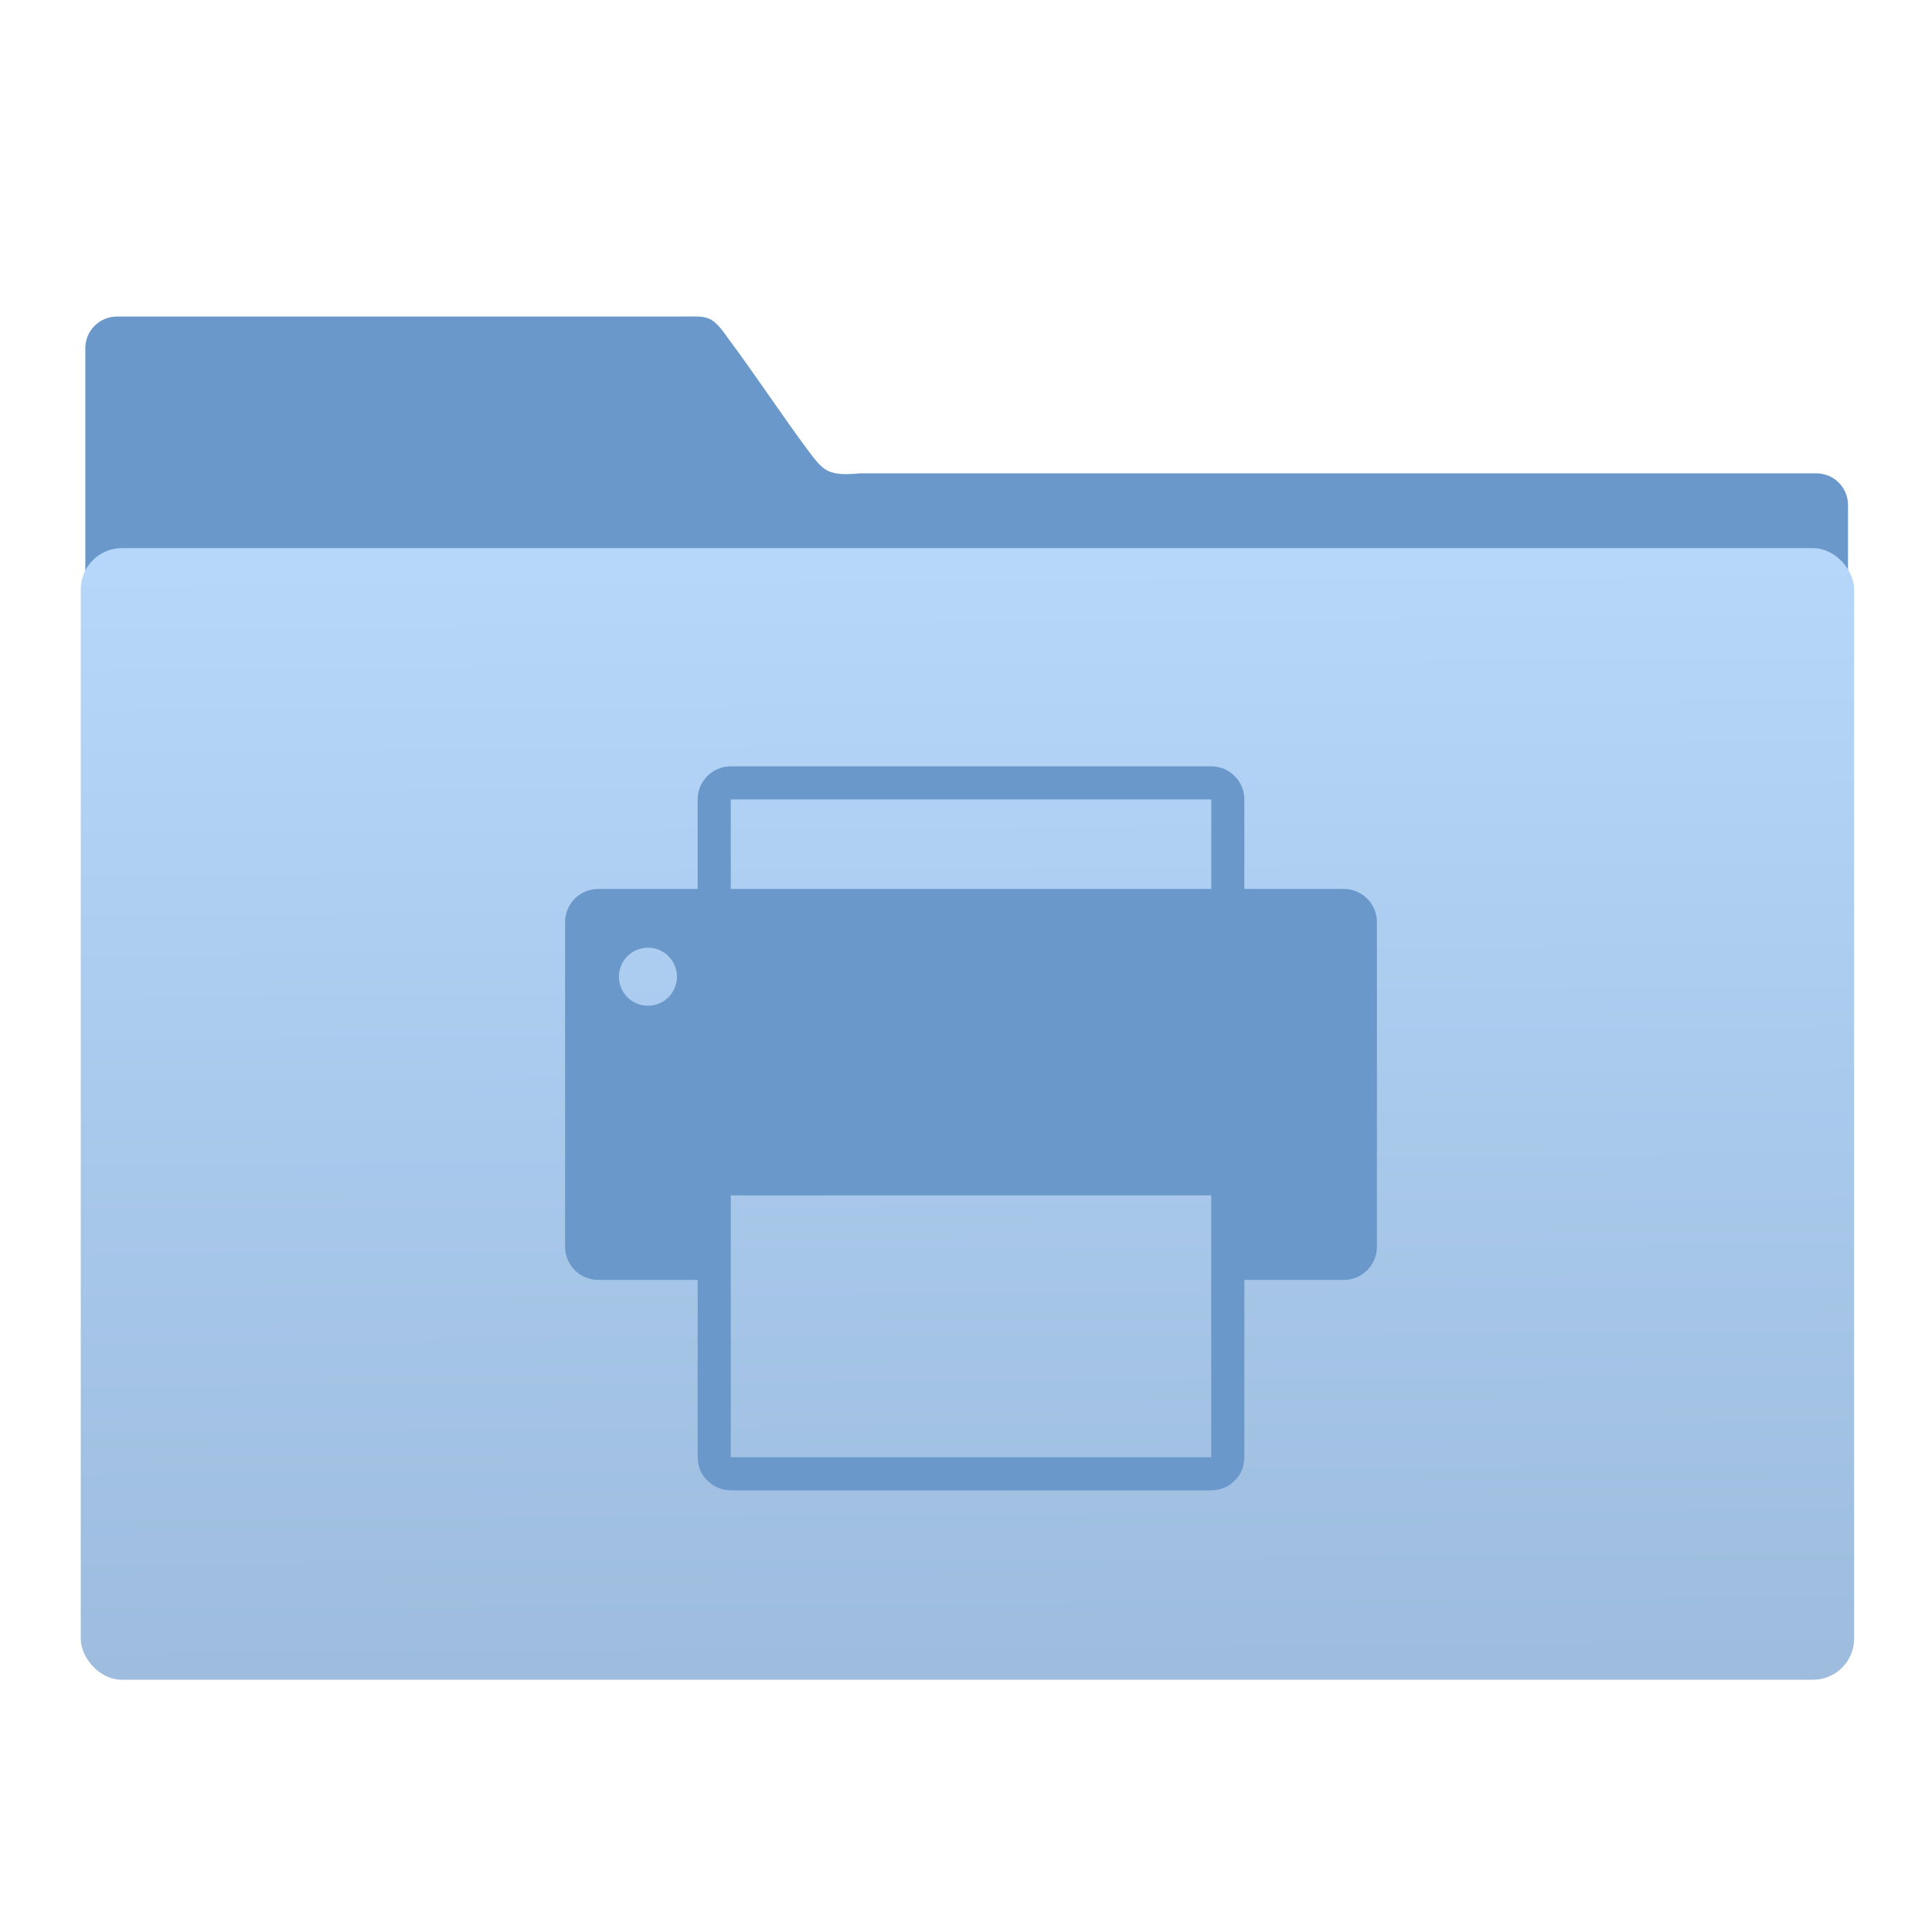 <?xml version="1.0" encoding="UTF-8" standalone="no"?>
<!-- Created with Inkscape (http://www.inkscape.org/) -->

<svg
   xmlns:osb="http://www.openswatchbook.org/uri/2009/osb"
   xmlns:dc="http://purl.org/dc/elements/1.1/"
   xmlns:cc="http://creativecommons.org/ns#"
   xmlns:rdf="http://www.w3.org/1999/02/22-rdf-syntax-ns#"
   xmlns:svg="http://www.w3.org/2000/svg"
   xmlns="http://www.w3.org/2000/svg"
   xmlns:xlink="http://www.w3.org/1999/xlink"
   xmlns:sodipodi="http://sodipodi.sourceforge.net/DTD/sodipodi-0.dtd"
   xmlns:inkscape="http://www.inkscape.org/namespaces/inkscape"
   width="64"
   height="64"
   id="svg5453"
   version="1.1"
   inkscape:version="0.91 r13725"
   sodipodi:docname="folder-print.svg">
  <defs
     id="defs5455">
    <linearGradient
       inkscape:collect="always"
       xlink:href="#linearGradient4234"
       id="linearGradient4284-7"
       x1="-423.085"
       y1="519.482"
       x2="-424.982"
       y2="227.946"
       gradientUnits="userSpaceOnUse" />
    <linearGradient
       osb:paint="gradient"
       id="linearGradient4207">
      <stop
         id="stop3371"
         offset="0"
         style="stop-color:#3498db;stop-opacity:1;" />
      <stop
         id="stop3373"
         offset="1"
         style="stop-color:#3498db;stop-opacity:0;" />
    </linearGradient>
    <linearGradient
       inkscape:collect="always"
       xlink:href="#linearGradient4234"
       id="linearGradient4577"
       x1="-423.085"
       y1="519.482"
       x2="-424.982"
       y2="227.946"
       gradientUnits="userSpaceOnUse" />
    <linearGradient
       id="linearGradient4234"
       inkscape:collect="always">
      <stop
         id="stop4236"
         offset="0"
         style="stop-color:#9dbcde;stop-opacity:1" />
      <stop
         id="stop4238"
         offset="1"
         style="stop-color:#b6d7fa;stop-opacity:1" />
    </linearGradient>
  </defs>
  <sodipodi:namedview
     id="base"
     pagecolor="#8f8f8f"
     bordercolor="#666666"
     borderopacity="1.0"
     inkscape:pageopacity="0"
     inkscape:pageshadow="2"
     inkscape:zoom="6.0811183"
     inkscape:cx="2.281519"
     inkscape:cy="28.191616"
     inkscape:document-units="px"
     inkscape:current-layer="g5246-7"
     showgrid="false"
     fit-margin-top="0"
     fit-margin-left="0"
     fit-margin-right="0"
     fit-margin-bottom="0"
     inkscape:window-width="1366"
     inkscape:window-height="635"
     inkscape:window-x="0"
     inkscape:window-y="36"
     inkscape:window-maximized="1"
     inkscape:showpageshadow="false"
     borderlayer="true"
     inkscape:snap-bbox="true"
     inkscape:snap-global="true"
     showguides="false">
    <sodipodi:guide
       position="6,58"
       orientation="52,0"
       id="guide4097" />
    <sodipodi:guide
       position="6,6"
       orientation="0,52"
       id="guide4099" />
    <sodipodi:guide
       position="58,6"
       orientation="-52,0"
       id="guide4101" />
    <sodipodi:guide
       position="58,58"
       orientation="0,-52"
       id="guide4103" />
    <sodipodi:guide
       position="3,61"
       orientation="58,0"
       id="guide4105" />
    <sodipodi:guide
       position="3,3"
       orientation="0,58"
       id="guide4107" />
    <sodipodi:guide
       position="61,3"
       orientation="-58,0"
       id="guide4109" />
    <sodipodi:guide
       position="61,61"
       orientation="0,-58"
       id="guide4111" />
    <inkscape:grid
       type="xygrid"
       id="grid4115" />
    <sodipodi:guide
       position="20,39"
       orientation="24,0"
       id="guide4129" />
    <sodipodi:guide
       position="20,15"
       orientation="0,24"
       id="guide4131" />
    <sodipodi:guide
       position="44,15"
       orientation="-24,0"
       id="guide4133" />
    <sodipodi:guide
       position="44,39"
       orientation="0,-24"
       id="guide4135" />
    <sodipodi:guide
       position="22,37"
       orientation="20,0"
       id="guide4137" />
    <sodipodi:guide
       position="22,17"
       orientation="0,20"
       id="guide4139" />
    <sodipodi:guide
       position="42,17"
       orientation="-20,0"
       id="guide4141" />
    <sodipodi:guide
       position="22,37"
       orientation="8,0"
       id="guide4187" />
    <sodipodi:guide
       position="30,37"
       orientation="0,-8"
       id="guide4193" />
    <sodipodi:guide
       position="26,17"
       orientation="0,12"
       id="guide4300" />
  </sodipodi:namedview>
  <g
     inkscape:label="Capa 1"
     inkscape:groupmode="layer"
     id="layer1"
     transform="translate(-384.571,-483.798)">
    <g
       transform="translate(547.694,-328.641)"
       id="layer1-1"
       inkscape:label="Capa 1">
      <g
         id="g4265"
         transform="matrix(0.126,0,0,0.126,-162.532,751.546)">
        <g
           transform="translate(673.228,402.741)"
           id="g5246-7">
          <g
             style="fill:#60aae5;fill-opacity:1;stroke:none;stroke-opacity:1"
             transform="matrix(4.175,0,0,4.168,-831.953,316.718)"
             id="layer1-7-5">
            <path
               sodipodi:nodetypes="scccssccccs"
               d="m 44.267,-36.699 c -1.108,0 -2,0.892 -2,2 l 0,38.729 111,0.24 0,-29.08 c 0,-1.108 -0.892,-2 -2,-2 l -60.174,0 c -2.039,0.18 -2.301,-0.09 -3.308,-1.435 -1.429,-1.912 -3.586,-5.145 -4.992,-7.01 -1.129,-1.633 -1.312,-1.443 -3.184,-1.443 z"
               inkscape:connector-curvature="0"
               id="rect8678-4-5-5"
               style="color:#000000;display:inline;overflow:visible;visibility:visible;fill:#6a98ca;fill-opacity:1;fill-rule:nonzero;stroke:none;stroke-width:1;stroke-opacity:1;marker:none;enable-background:accumulate" />
            <g
               transform="matrix(1.899,0,0,1.902,-577.814,-974.732)"
               id="layer1-2"
               inkscape:label="Capa 1"
               style="fill:#60aae5;fill-opacity:1">
              <g
                 inkscape:label="Capa 1"
                 id="layer1-1-9"
                 transform="translate(547.694,-328.641)"
                 style="fill:#60aae5;fill-opacity:1">
                <g
                   transform="matrix(0.126,0,0,0.126,-162.532,751.546)"
                   id="g4265-3"
                   style="fill:#60aae5;fill-opacity:1" />
              </g>
            </g>
          </g>
          <rect
             ry="9.63"
             y="225.836"
             x="-655.495"
             height="295.129"
             width="463.847"
             id="rect4158-4"
             style="opacity:1;fill:url(#linearGradient4284-7);fill-opacity:1.0;stroke:url(#linearGradient4577);stroke-width:2.378;stroke-linecap:butt;stroke-linejoin:miter;stroke-miterlimit:4;stroke-dasharray:none;stroke-opacity:1" />
          <g
             transform="matrix(7.928,0,0,7.928,-3213.94,-3781.939)"
             id="layer1-3"
             inkscape:label="Capa 1" />
          <g
             transform="matrix(15.855,0,0,15.855,-551.064,-16183.33)"
             id="layer1-58"
             inkscape:label="Capa 1"
             style="fill:#6a98ca;fill-opacity:1">
            <g
               style="fill:#6a98ca;fill-opacity:1;stroke:#4f96d1;stroke-opacity:1"
               inkscape:label="Capa 1"
               id="layer1-0"
               transform="matrix(0.905,0,0,0.905,-365.917,562.06)" />
            <g
               inkscape:label="Capa 1"
               id="layer1-00"
               transform="translate(-401.012,510.634)"
               style="fill:#6a98ca;fill-opacity:1">
              <g
                 inkscape:label="Capa 1"
                 id="layer1-4"
                 transform="translate(5.056,-5.251)"
                 style="fill:#6a98ca;fill-opacity:1">
                <g
                   style="fill:#6a98ca;fill-opacity:1"
                   inkscape:label="Capa 1"
                   id="layer1-7"
                   transform="matrix(1.2,0,0,1.2,-77.901,-92.757)">
                  <g
                     style="fill:#6a98ca;fill-opacity:1"
                     inkscape:label="Capa 1"
                     id="layer1-9-7"
                     transform="matrix(0.625,0,0,0.625,190.923,185.596)">
                    <g
                       style="fill:#6a98ca;fill-opacity:1"
                       transform="matrix(0.667,0,0,0.667,70.952,189.83)"
                       id="layer1-8"
                       inkscape:label="Capa 1">
                      <g
                         style="fill:#6a98ca;fill-opacity:1"
                         transform="matrix(2,0,0,2,383.071,-1555.422)"
                         id="layer1-5"
                         inkscape:label="Capa 1">
                        <g
                           style="fill:#6a98ca;fill-opacity:1"
                           inkscape:label="Capa 1"
                           id="layer1-4-11"
                           transform="translate(-412.883,512.004)">
                          <g
                             transform="translate(392.571,-514.564)"
                             id="layer1-7-6"
                             inkscape:label="Capa 1"
                             style="fill:#6a98ca;fill-opacity:1" />
                          <g
                             style="fill:#6a98ca;fill-opacity:1"
                             id="g4240-6"
                             transform="translate(341.797,500.252)">
                            <g
                               style="fill:#6a98ca;fill-opacity:1"
                               inkscape:transform-center-y="-9.4924686"
                               inkscape:transform-center-x="5.4653607"
                               inkscape:label="Capa 1"
                               id="layer1-1-3"
                               transform="translate(-392.988,-511.278)">
                              <g
                                 style="fill:#6a98ca;fill-opacity:1"
                                 id="layer1-3-4"
                                 inkscape:label="Capa 1"
                                 transform="translate(0.42,0.035)">
                                <path
                                   style="fill:#6a98ca;fill-opacity:1;stroke:none;stroke-opacity:1"
                                   sodipodi:nodetypes="scsssscssssccsccscsccsccsscssssssccccccccccccc"
                                   inkscape:connector-curvature="0"
                                   id="Fax_1_"
                                   d="m 477.833,539.381 -1.648,0 0,-1.483 c 0,-0.303 -0.246,-0.549 -0.549,-0.549 l -7.963,0 c -0.303,0 -0.549,0.246 -0.549,0.549 l 0,1.483 -1.648,0 c -0.303,0 -0.549,0.246 -0.549,0.549 l 0,5.382 c 0,0.303 0.246,0.549 0.549,0.549 l 1.648,0 0,1.945 0,0.949 c 0,0.183 0.037,0.32 0.179,0.449 0.066,0.06 0.136,0.099 0.222,0.124 0.08,0.022 0.158,0.021 0.239,0.021 l 3.891,0 3.891,0 c 0.081,0 0.159,0.002 0.239,-0.021 0.086,-0.024 0.156,-0.063 0.222,-0.124 0.142,-0.13 0.178,-0.266 0.178,-0.45 l 0,-0.949 0,-1.944 1.648,0 c 0.303,0 0.549,-0.246 0.549,-0.549 l 0,-5.382 c 2e-5,-0.303 -0.246,-0.549 -0.549,-0.549 z m -11.533,1.936 c -0.265,0 -0.481,-0.215 -0.481,-0.481 0,-0.265 0.215,-0.481 0.481,-0.481 0.265,0 0.481,0.215 0.481,0.481 0,0.265 -0.215,0.481 -0.481,0.481 z m 9.336,7.483 -7.963,0 0,-4.339 7.963,0 z m 0,-9.419 -7.963,0 -1.8e-4,-0.934 0,-0.549 7.964,0 0,0.549 c -2e-5,0.311 -1.6e-4,0.622 -1.6e-4,0.934 z" />
                              </g>
                            </g>
                          </g>
                        </g>
                      </g>
                    </g>
                  </g>
                </g>
              </g>
            </g>
          </g>
        </g>
      </g>
    </g>
  </g>
</svg>
